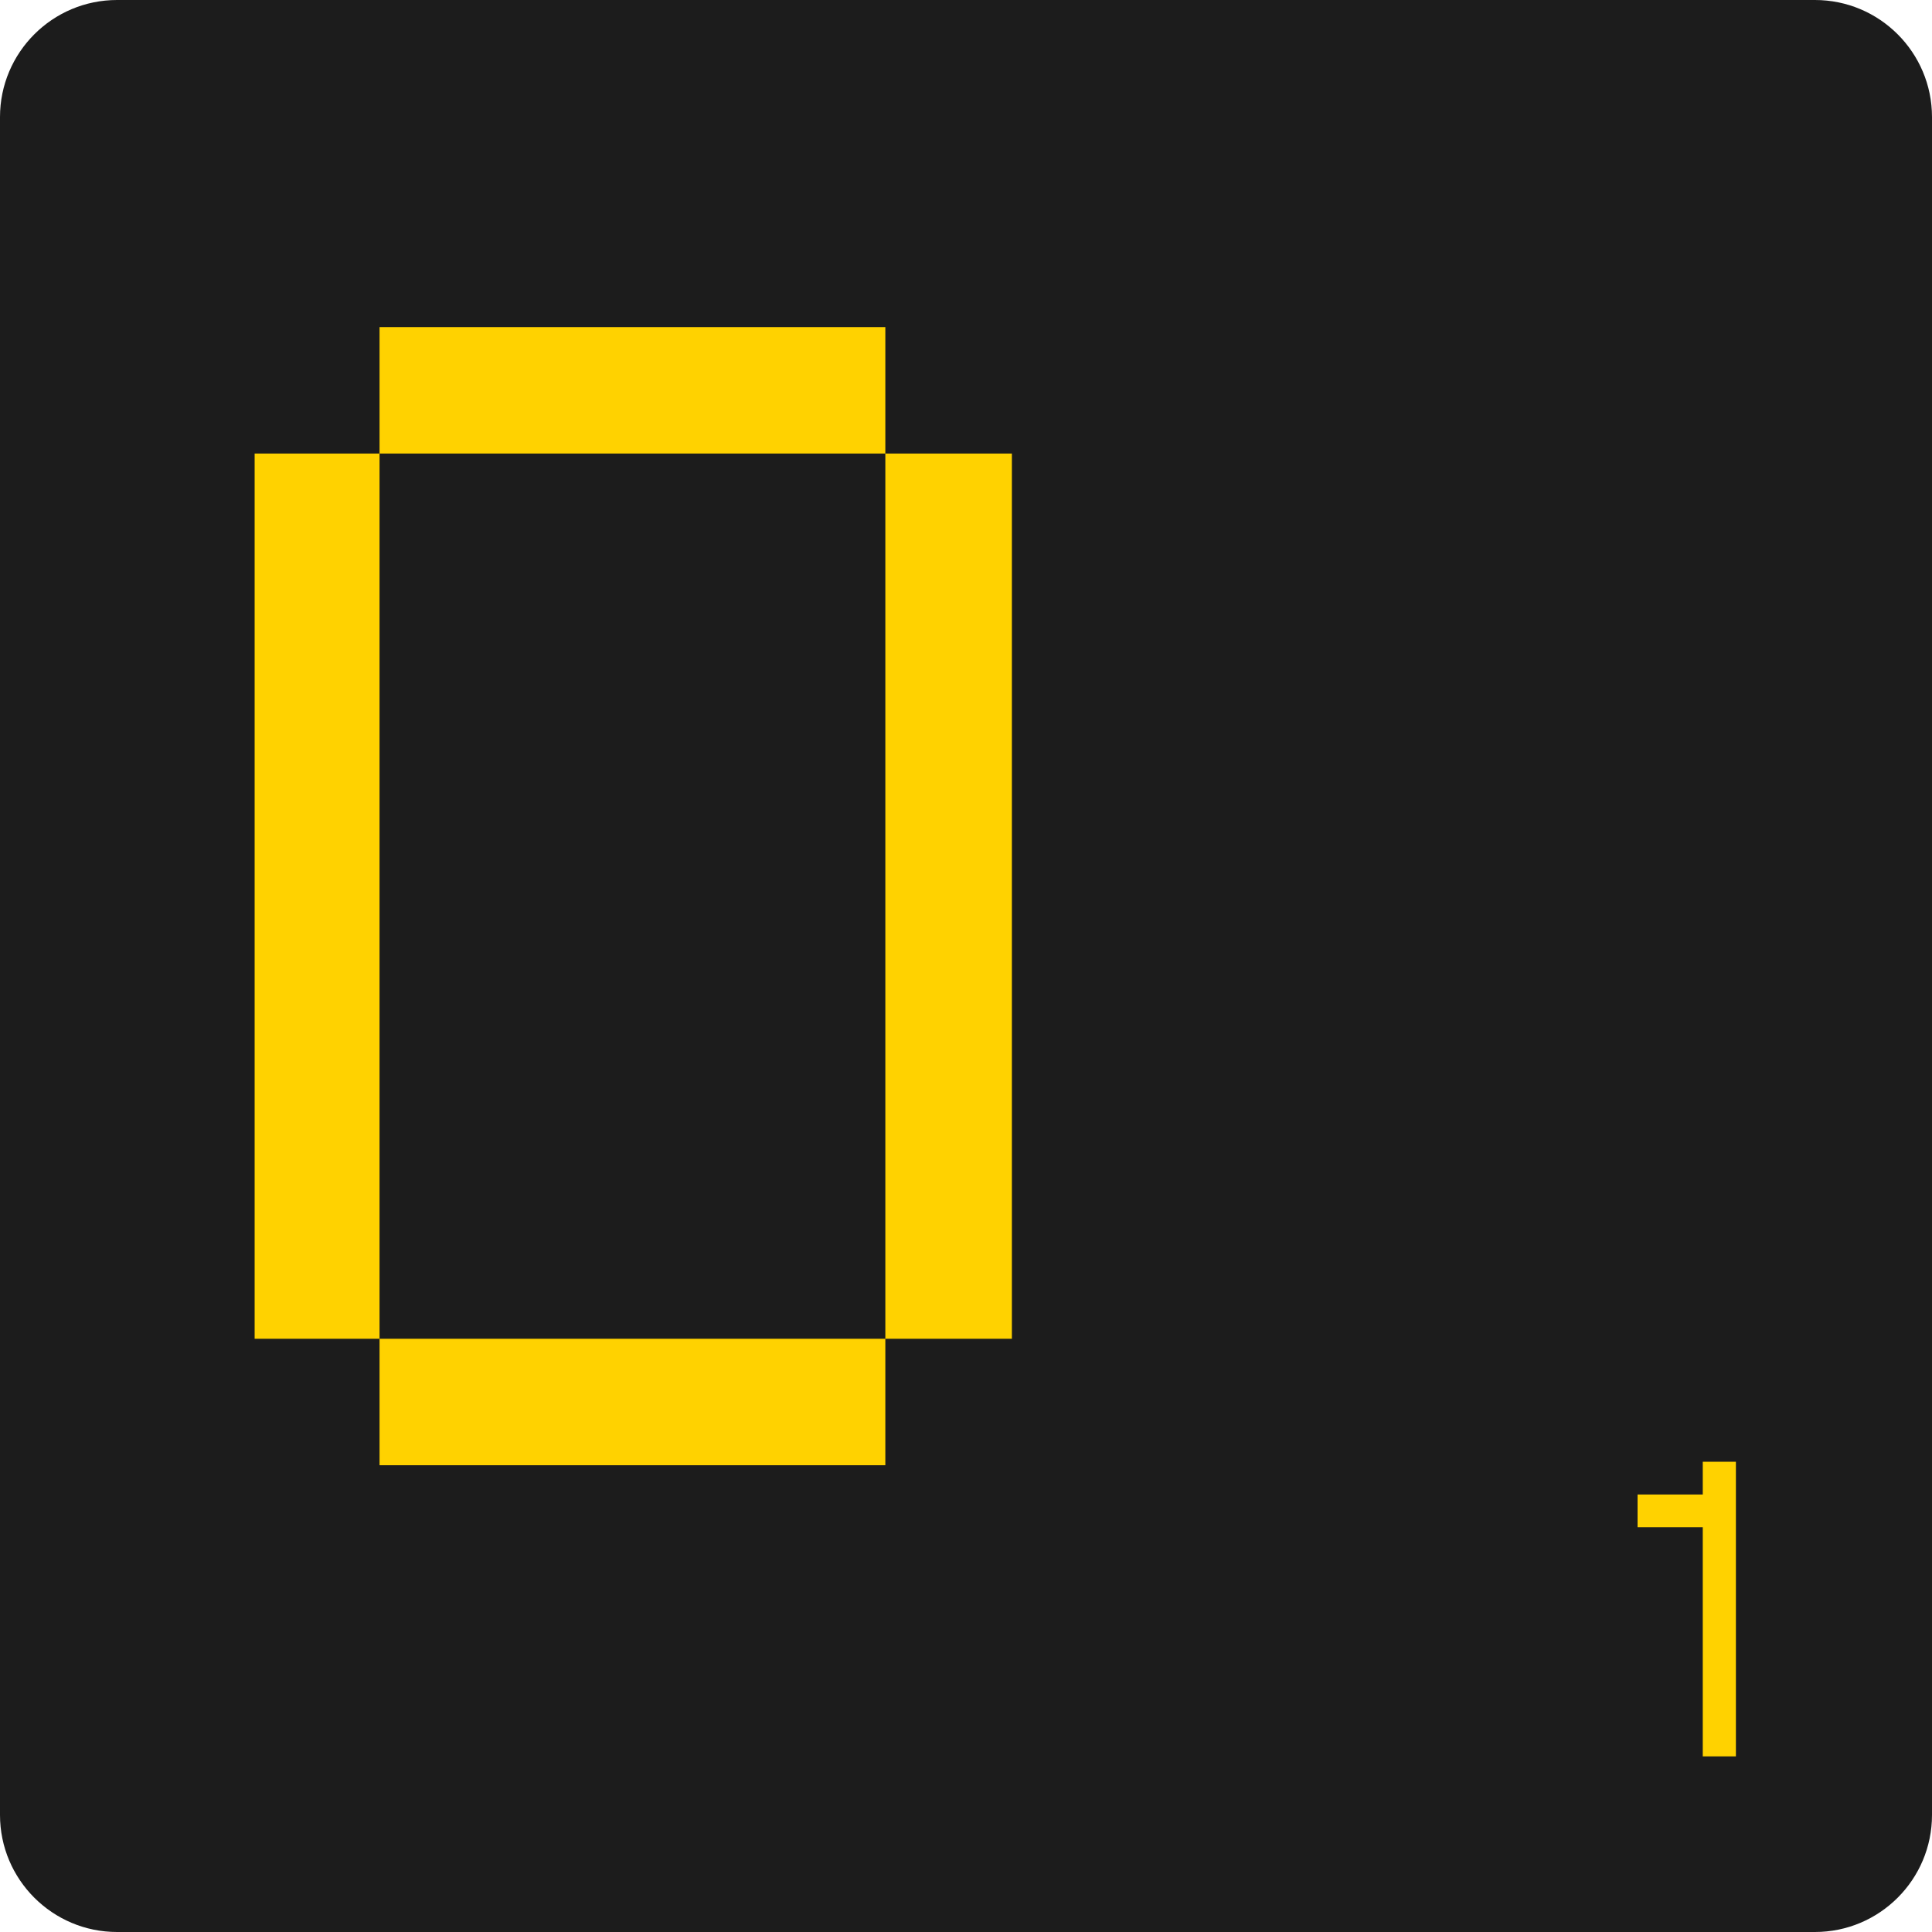 <svg width="20" height="20" viewBox="0 0 20 20" fill="none" xmlns="http://www.w3.org/2000/svg">
<path d="M0 1.212C0 0.543 0.543 0 1.212 0H18.788C19.457 0 20 0.543 20 1.212V18.788C20 19.457 19.457 20 18.788 20H1.212C0.543 20 0 19.457 0 18.788V1.212Z" fill="#1C1C1C"/>
<path d="M3.929 13.859V4.695H2.636V13.859H3.929ZM9.165 15.168V13.859H3.929V15.168H9.165ZM10.475 13.859V4.695H9.165V13.859H10.475ZM9.165 4.695V3.386H3.929V4.695H9.165Z" fill="#FFD200"/>
<path d="M17.627 15.132V15.471H16.952V15.81H17.627V18.182H17.97V15.132H17.627Z" fill="#FFD200"/>
</svg>
